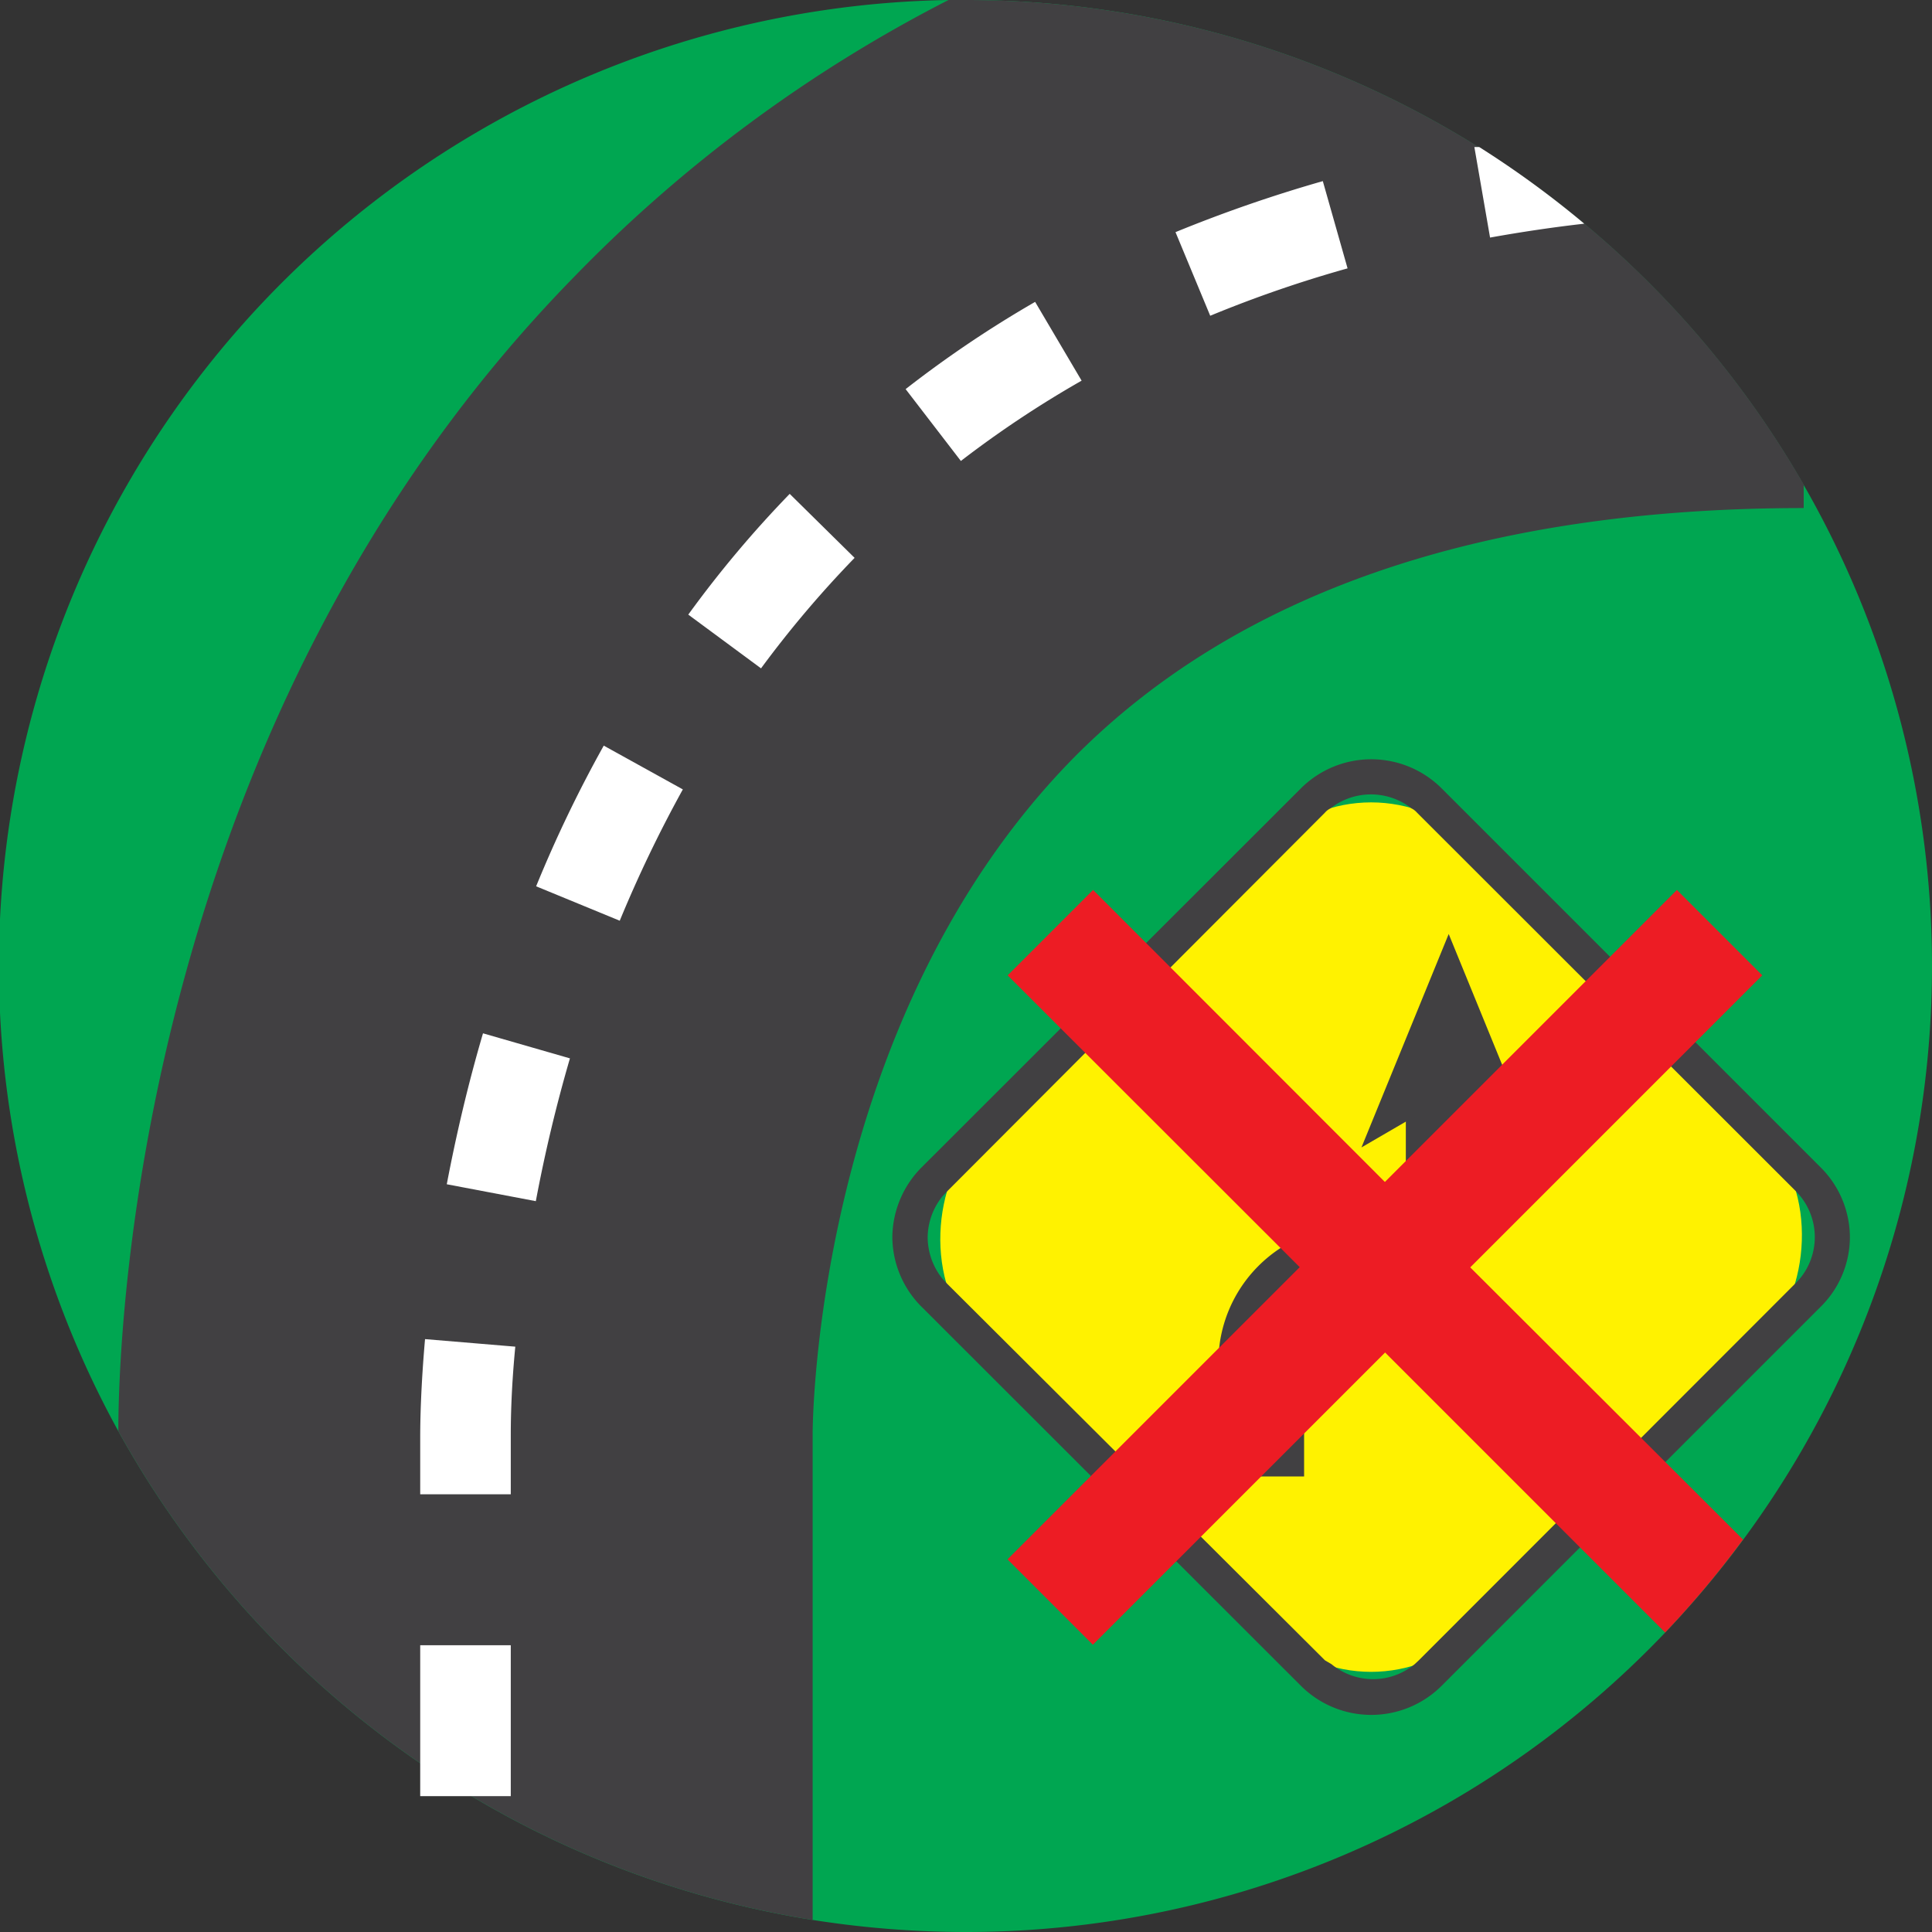 <svg xmlns="http://www.w3.org/2000/svg" viewBox="0 0 64 64"><rect x="0" y="0" width="64" height="64" fill="#333333" stroke="none"/><defs><style>.cls-1{fill:#00a651;}.cls-2{fill:#414042;}.cls-3{fill:#fff;}.cls-4{fill:#fff200;}.cls-5{fill:#ed1c24;}</style></defs><g id="Layer_2" data-name="Layer 2"><g id="Layer_1-2" data-name="Layer 1"><path class="cls-1" d="M64,32A32,32,0,0,1,32,64a32.65,32.65,0,0,1-5.08-.4,31.85,31.85,0,0,1-11.3-4.1c-.58-.35-1.15-.71-1.7-1.09a32.3,32.3,0,0,1-10-11A32,32,0,0,1,31.42,0H32A32,32,0,0,1,64,32Z"/><path class="cls-2" d="M59.75,16.05v.78c-10.61,0-18.74,2.78-24.17,8.26C27,33.8,26.92,47.16,26.92,47.48V63.6a31.85,31.85,0,0,1-11.3-4.1h-1.7V58.41a32.3,32.3,0,0,1-10-11c0-3.68.81-23.62,15.08-38.22A47.27,47.27,0,0,1,31.42,0H32A32,32,0,0,1,59.75,16.05Z"/><path class="cls-3" d="M13.92,54.5v5h3v-5Zm.16-10.14c-.14,1.59-.16,2.72-.16,3.25V49.5h3V47.61c0-.38,0-1.45.15-3ZM16,34.23c-.48,1.63-.88,3.32-1.2,5l2.95.56c.3-1.6.68-3.19,1.13-4.73Zm4-9.53a42.63,42.63,0,0,0-2.24,4.66l2.77,1.14a42.57,42.57,0,0,1,2.09-4.35Zm6.16-8.34a36.69,36.69,0,0,0-3.36,4l2.41,1.78a35.43,35.43,0,0,1,3.1-3.66ZM34.29,10A37.16,37.16,0,0,0,30,12.89l1.83,2.38a34.9,34.9,0,0,1,4-2.66Zm9.53-4a46.71,46.71,0,0,0-4.88,1.69l1.15,2.77a40.59,40.59,0,0,1,4.55-1.57ZM49,4.87l-.16,0,.52,3c1-.18,2.06-.34,3.12-.46A32.19,32.19,0,0,0,49,4.87Z"/><rect class="cls-4" x="33.83" y="29.39" width="23.19" height="23.19" rx="4.82" transform="translate(42.28 -20.12) rotate(45)"/><path class="cls-2" d="M60.28,38.64,47.76,26.12a3.3,3.3,0,0,0-4.67,0L30.56,38.64a3.32,3.32,0,0,0-1,2.34,3.29,3.29,0,0,0,1,2.34L43.09,55.84a3.3,3.3,0,0,0,4.67,0L60.28,43.32a3.25,3.25,0,0,0,1-2.34A3.28,3.28,0,0,0,60.28,38.64Zm-.66,3.72v0l-.13.14L47,55l-.14.13h0a2.16,2.16,0,0,1-2.75,0h0L43.89,55,31.37,42.52l-.15-.16A2.21,2.21,0,0,1,30.73,41a2.19,2.19,0,0,1,.49-1.37l.15-.16L43.89,26.92a.59.59,0,0,1,.18-.14h0a2.18,2.18,0,0,1,2.69,0h0a.59.59,0,0,1,.18.14L59.48,39.45l.13.14v0A2.16,2.16,0,0,1,59.62,42.36Z"/><path class="cls-2" d="M43.2,48.91H40.36V45.13a4.53,4.53,0,0,1,4.53-4.52,1.69,1.69,0,0,0,1.68-1.69V36h2.84v3a4.53,4.53,0,0,1-4.52,4.53,1.69,1.69,0,0,0-1.69,1.68Z"/><polygon class="cls-2" points="47.99 30.94 50.88 38.01 47.99 36.33 45.1 38.01 47.99 30.94"/><path class="cls-5" d="M57.74,51a31.63,31.63,0,0,1-2.58,3.08l-9.27-9.27L33.38,32.31l2.83-2.83L48.72,42Z"/><rect class="cls-5" x="30.2" y="39.98" width="31.36" height="4" transform="translate(-16.25 44.74) rotate(-45)"/></g></g></svg>